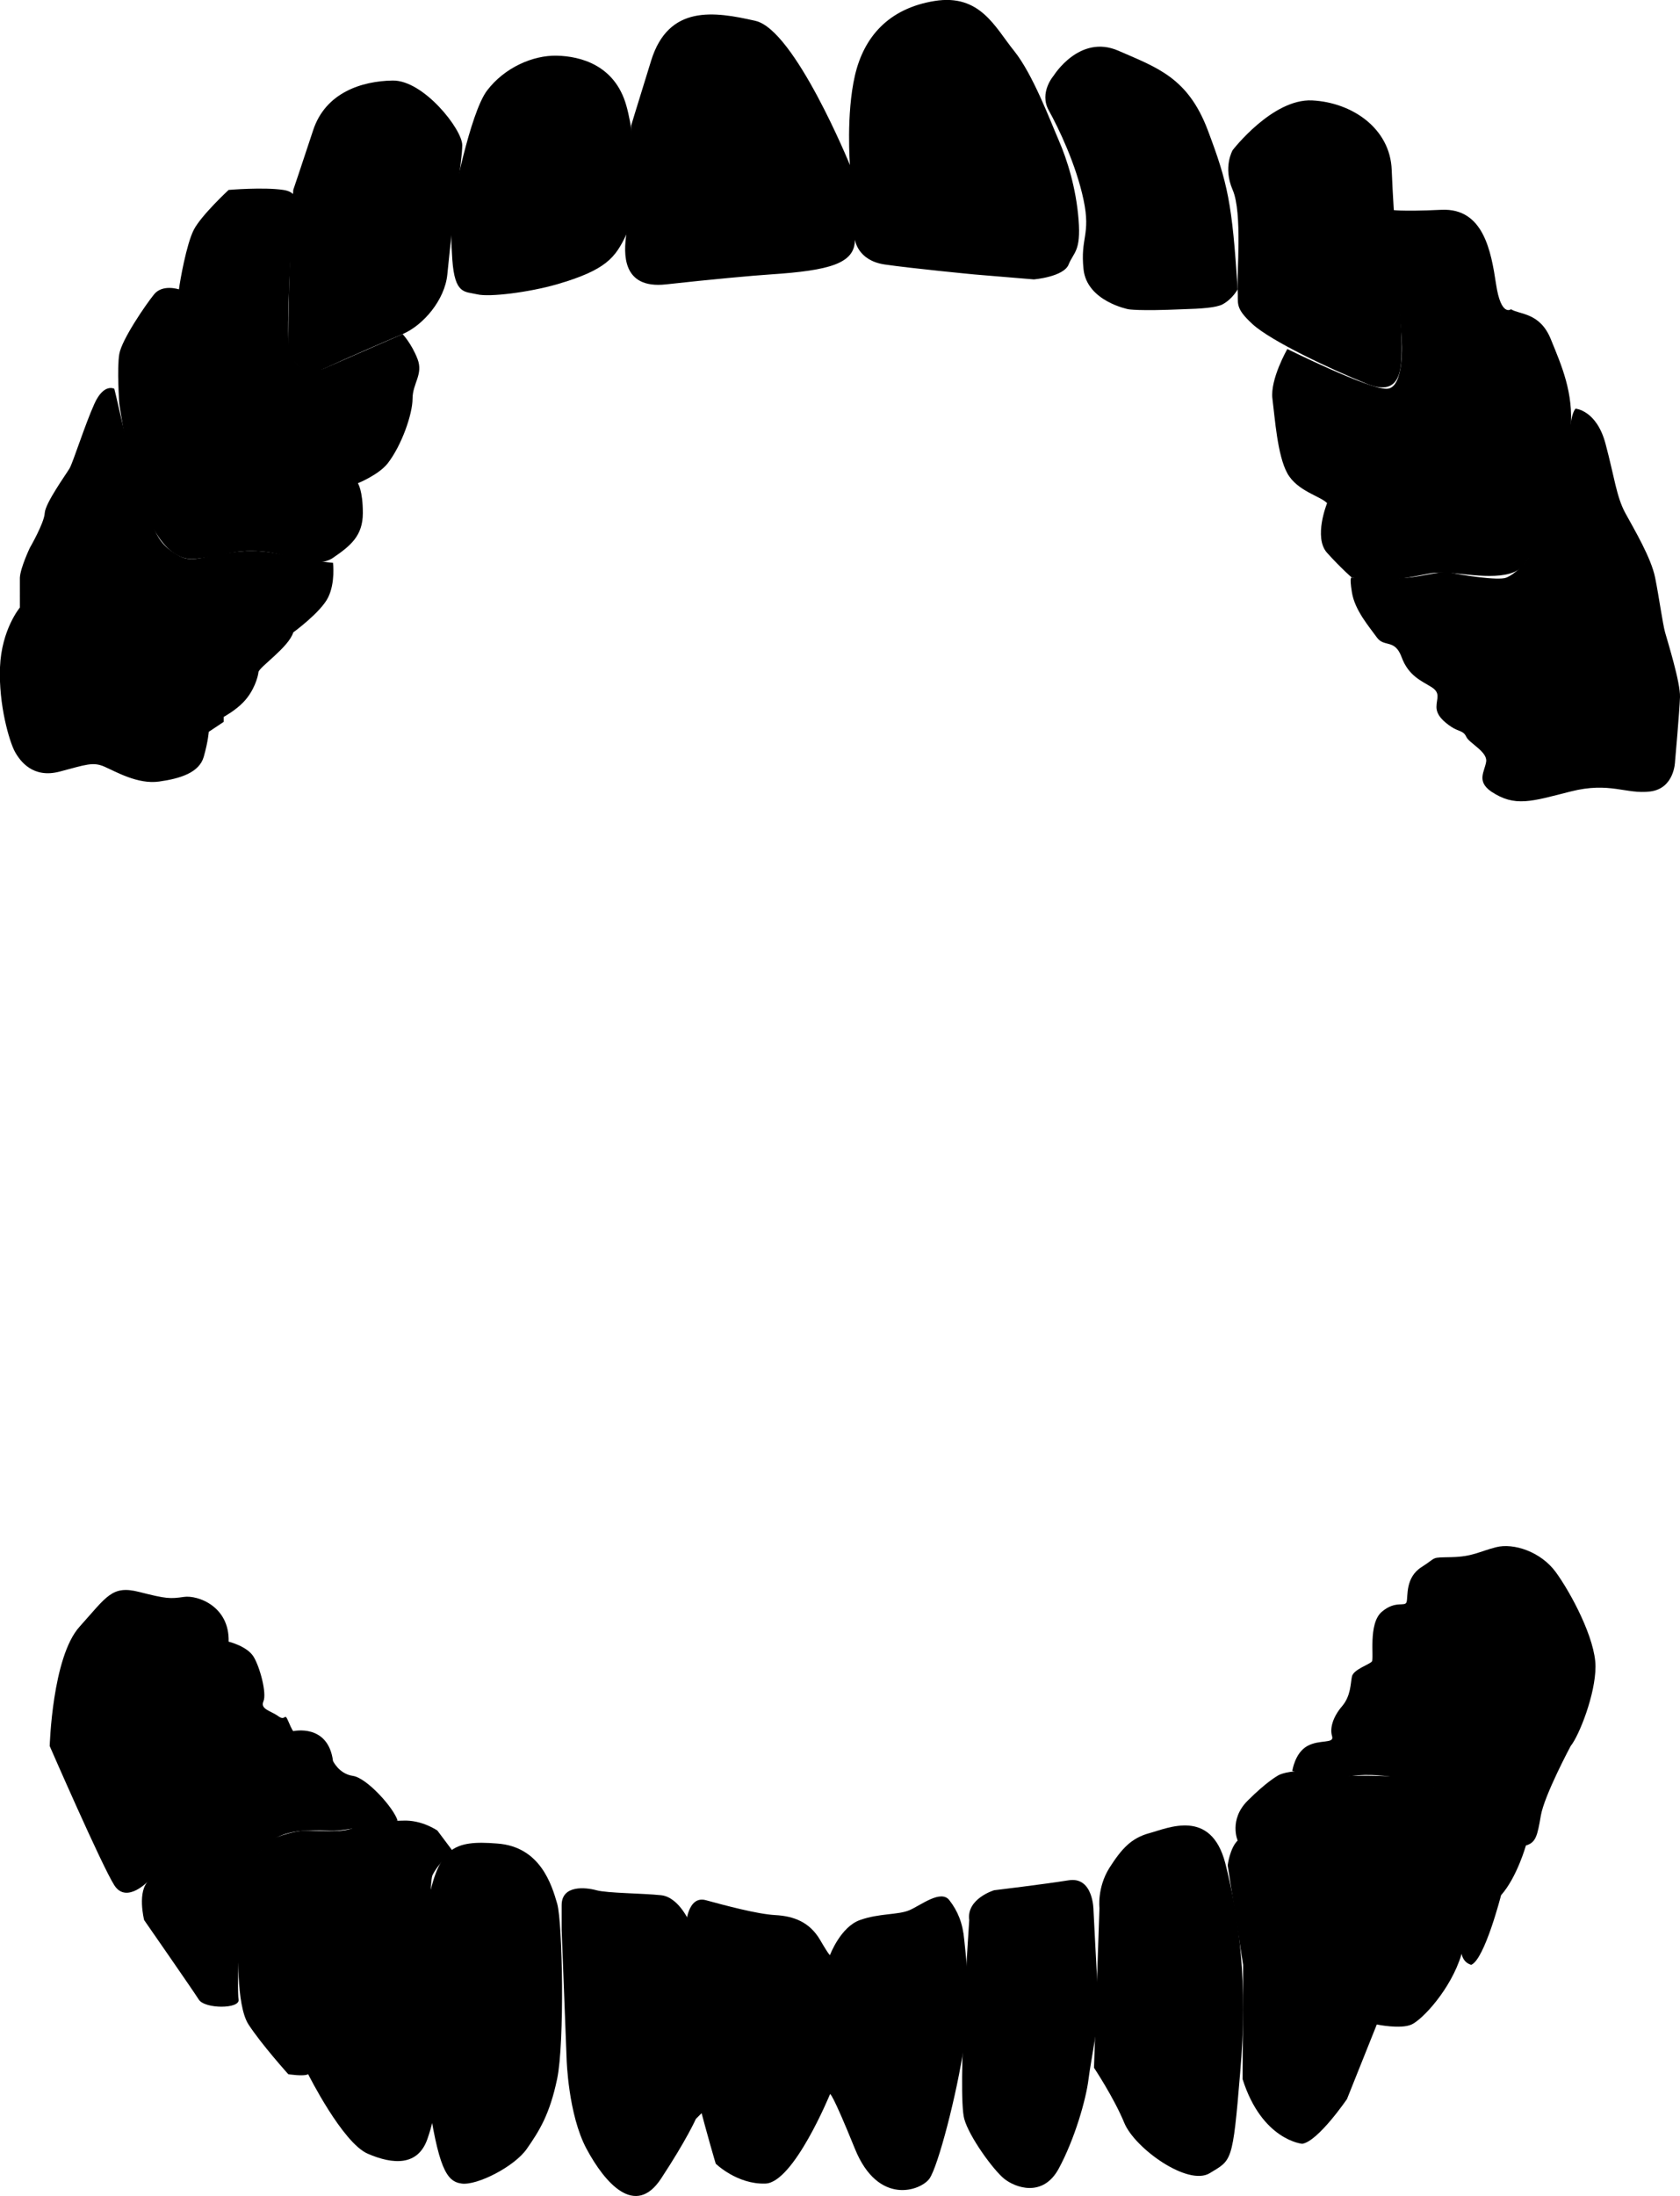 <?xml version="1.0" encoding="utf-8"?>
<!-- Generator: Adobe Illustrator 24.1.0, SVG Export Plug-In . SVG Version: 6.00 Build 0)  -->
<svg version="1.1" id="Ebene_1" xmlns="http://www.w3.org/2000/svg" xmlns:xlink="http://www.w3.org/1999/xlink" x="0px" y="0px"
	 viewBox="0 0 338 441.7" style="enable-background:new 0 0 338 441.7;" xml:space="preserve">
<path id="incisor_central" d="M144,435.2c0,0-7.1-23.6-7-32s1-16,1-16s0.3-6,4-5s10.3,2.8,14,3s6.9,1.4,9,5s2,3,2,3s2.1-5.6,6-7
	s7.7-1,10-2s6.3-4.2,8-2s2.7,4.6,3,8s1.5,10.8,0,21s-5.3,24.6-7,27s-10.3,5.6-15-6s-5-11-5-11s-7.3,17.8-13,18
	C148.3,439.4,144,435.2,144,435.2z M127,25.2c0,0-0.5,18.4-1,22s-1,11,8,10s17.8-1.8,21-2c12-0.8,17-2.2,17-7c0,0,0.5,4.2,6,5
	s18,2,18,2l12,1c0,0,6-0.5,7-3s2.5-2.6,2-9s-2.3-12.1-4-16s-5.2-13.3-9-18s-6.8-11.5-16-10s-14.2,7.2-16,15s-1,18-1,18
	S159.9,6,152,4.2c-8.3-1.9-17.5-3.3-21,8S127,25.2,127,25.2z"/>
<path id="incisor_lateral" d="M113,388.2l1,26c0,0,0.3,11.1,4,18s9.8,13.9,15,6s7-12,7-12l2-2c0,0-4-13.4-3-37c0,0-2.2-5.6-6-6
	s-10.8-0.4-13-1s-7-1.1-7,3C113,387.3,113,388.2,113,388.2z M195,386.2c0,0-2.4,34.9-1,40c1,3.6,5.8,10.2,8,12s7.8,3.9,11-2
	s5.5-13.9,6-18s2.3-12.1,2-16s-1-18-1-18s0-6.8-5-6s-15,2-15,2S194.4,381.9,195,386.2z M91,41.2c0,0,3.5-18.4,7-23s9.2-7.1,14-7
	s11.7,1.9,14,10s2.2,21.4,0,26s-4,7.1-14,10c-5.6,1.6-13.5,2.6-16,2s-4.5,0.1-5-7S91,41.2,91,41.2z M212,15.2c0,0,5.2-8.4,13-5
	s14,5.4,18,16s4.9,14.6,6,32c0,0-1,1.9-3,3c-1.3,0.7-4.4,0.9-8,1c-9,0.4-11,0-11,0s-8.3-1.6-9-8s1.5-6.9,0-14s-5-14.4-7-18
	S212,15.2,212,15.2z"/>
<path id="canine" d="M86,383.2c0,0-2.2,23.1,0,38s3.8,17.6,6.9,18s10.6-3.4,13.1-7s4.6-6.9,6.1-14.1s1.1-31.4,0-35.2
	c-1.1-3.8-3.4-11.5-12.1-12.1C91.2,370.1,88.2,371.6,86,383.2z M221.2,383.8c0,0-0.5-4.1,2-8.1c2.5-3.9,4.4-6,8.1-7
	c3.7-1,12.3-5,15.2,6c2.8,11,4.6,24.1,3,42.3c-1.5,18.2-1.7,17.4-6.1,20.1c-4.4,2.7-15.1-5-17.2-10.1c-2.1-5.1-6.1-11.1-6.1-11.1
	L221.2,383.8z M59,38.2c0,0-1,15.1-1,32c0,1.6,2.8,6,7.3,3.9s13.1-5.8,15.7-6.9c4.2-1.8,8.5-6.9,9-12c1.3-13.6,3-22.8,3-26
	s-7.8-13.1-14-13s-13.5,2.4-16,10S59,38.2,59,38.2z M248,30.2c0,0,8-10.4,16-10s15.7,5.6,16,14s2,30.6,2,35s0.2,10.9-7,8
	s-19.3-8.6-23-12s-2.8-4.1-3-7s1-15.4-1-20S248,30.2,248,30.2z"/>
<path id="premolars" d="M48,391.2c0,0-0.6,12,2,16s8,10,8,10s3.1,0.5,4,0c0,0,6.9,13.8,12,16s10.1,2.5,12-3s1-6,1-6s-1.1-44.7,0-47
	s4-5,4-5l-3-4c0,0-3.1-2.2-7-2s-6.9-0.5-9,1s-6.6,1.1-10,1s-8,2-8,2s-4.4,4.8-5,10C48.4,385.4,48,391.2,48,391.2z M247,375.2
	c0,0,0.4-3.4,2-5c0,0-1.8-4.2,2-8s6-5,6-5s1.1-0.9,5-1s6.9,1.1,10,1s12.9,0,15,1s5.1,5.8,6,10s3.1,18.1,1,25s-7.8,13-10,14s-7,0-7,0
	l-6,15c0,0-5.8,8.5-9,9c0,0-8.1-0.7-12-13l0.1-23L247,375.2z M24,81.2c0,0,2.2,14.9,4,19s5,12.8,11.2,12.2s7.7-1.9,13.3-1.5
	s11,3.7,14.5,1.3c3.5-2.4,6-4.4,6-9s-1-6-1-6s4.2-1.7,6-4c2.8-3.6,5-9.9,5-13s2.2-4.9,1-8s-3-5-3-5l-16,7c0,0-6.8,2.1-7-6s1-26,1-26
	s2-3.4-2-4s-11,0-11,0s-5.5,5.1-7,8s-2.8,10.4-3,12c0,0-3.3-1.1-5,1s-6.5,9.1-7,12S24,81.2,24,81.2z M259,70.2c0,0-3.5,6.1-3,10
	s1,11.4,3,15s6.7,4.6,8,6c0,0-2.8,6.9,0,10s5,5,5,5s5.5,0.9,11,0s4.5-1.1,8-1s11.8,1.9,15-1c3.9-3.5,9.2-19.1,10-28
	c0.6-7.2-1.8-12.6-4-18s-6.3-4.9-8-6c0,0-2,1.6-3-5s-2.5-15.4-11-15s-10,0-10,0l2,26c0,0,0.7,9.9-3,10S259,70.2,259,70.2z"/>
<path id="molars" d="M10,351.2c0,0,0.5-17.9,6-24s6.5-8.4,12-7s6.2,1.4,9,1s9.2,1.9,9,9c0,0,3.7,0.9,5,3s2.7,7.4,2,9s1.5,1.9,3,3
	s1.2-0.9,2,1s1,2,1,2s7-1.6,8,6c0,0,1.2,2.6,4,3s8.2,6.4,9,9c0,0-8.3,1.6-12,2s-13.8-2.1-17,7s-3.3,25.1-3,27s-6.8,1.9-8,0
	s-11-16-11-16s-1.5-5.9,1-8c0,0-4.5,4.9-7,1C20.5,375.3,10,351.2,10,351.2z M260,356.2c0,0,0.5-3.6,3-5s5.5-0.4,5-2s0.2-3.9,2-6
	s1.7-4.6,2-6s3.5-2.4,4-3s-0.8-7.6,2-10s4.7-0.9,5-2s-0.3-4.9,3-7s1.7-1.9,6-2s5.5-1.1,9-2s9,0.9,12,5s8,13.4,8,19s-3.3,13.9-5,16
	c0,0-5.3,9.9-6,14s-1,5.4-3,6c0,0-1.8,6.4-5,10c0,0-3.3,12.9-6,14c0,0-2-0.4-2-3s0.2-14.6-1-21s-3.8-11.6-5-12s-9.3-2.9-16-2
	S260,356.2,260,356.2z M4,122.2c0,0-3.7,4.4-4,12c-0.3,7.6,1.9,15,3,17s3.7,5.4,9,4s6.7-2,9-1s6.7,3.6,11,3s8.1-1.8,9-5s1-5,1-5l3-2
	v-1c0,0,2.4-1.3,4-3c2.1-2.2,2.9-5,3-6s6.1-5,7-8c0,0,5.5-4,7-7s1-7,1-7s-2.7-0.2-7-1s-7.5-2-14-1s-7.7,2.2-11,0s-3.7-4-6-10
	s-5.3-20.4-6-23c0,0-2.1-1.2-4,3s-4.3,11.8-5,13s-4.9,7-5,9s-3,7-3,7s-1.9,4-2,6C4,118.2,4,122.2,4,122.2z M338,140.2
	c-0.1,2.9-1,13-1,13s-0.1,5.4-5,6s-8.1-2-16,0s-11.2,3.2-16,0c-3-2.1-1.3-4-1-6s-3.4-3.7-4-5s-1.5-1-3-2s-3-2.3-3-4s0.9-2.8-1-4
	s-4.6-2.2-6-6s-3.5-1.9-5-4s-4.4-5.4-5-9s0-3,0-3s7.2,0.3,11,0s6.9-1.5,9-1s9.4,1.6,11,1s4.2-2.9,5-5s4.6-11.5,6-16s1.6-7.4,2-10
	s1-3,1-3s4.2,0.3,6,7s2.2,10.7,4,14s5.2,9,6,13s1.5,9.2,2,11S338.1,137.3,338,140.2z"/>
</svg>
